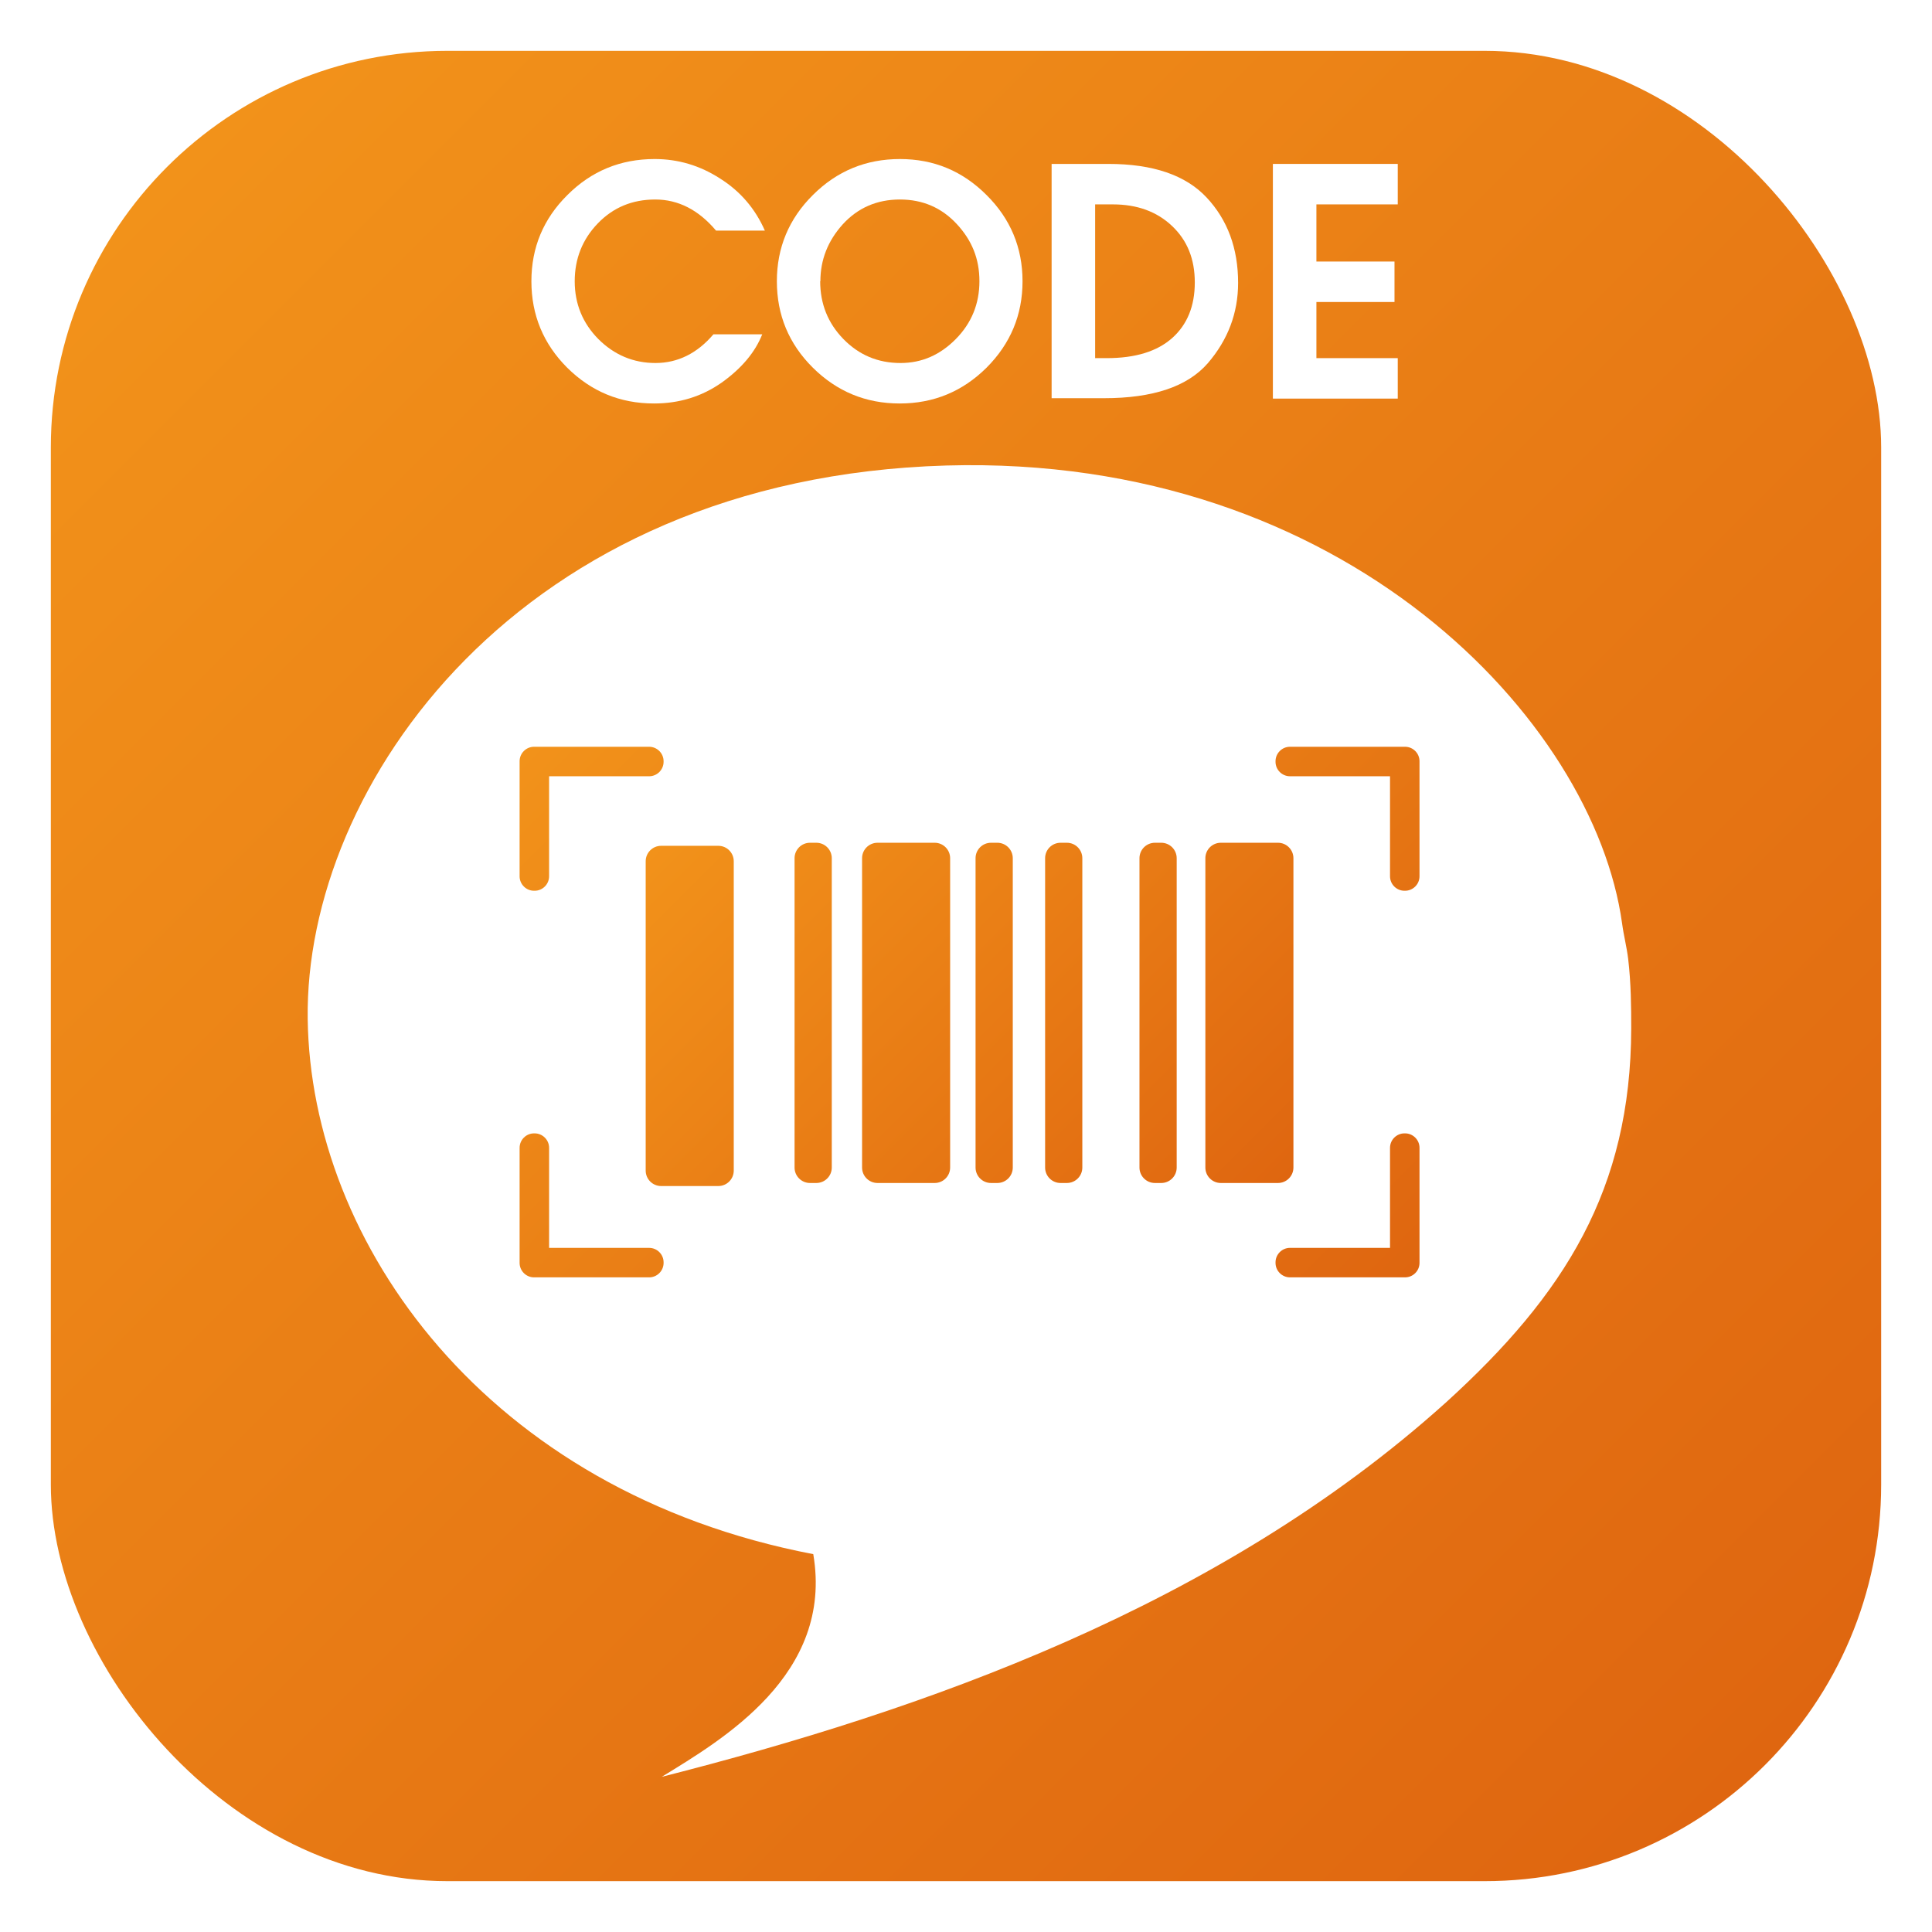 <?xml version="1.0" encoding="UTF-8"?>
<svg id="Layer_2" data-name="Layer 2" xmlns="http://www.w3.org/2000/svg" xmlns:xlink="http://www.w3.org/1999/xlink" viewBox="0 0 95 95">
  <defs>
    <style>
      .cls-1 {
        fill: url(#_名称未設定グラデーション_29-3);
      }

      .cls-1, .cls-2 {
        fill-rule: evenodd;
      }

      .cls-2 {
        fill: url(#_名称未設定グラデーション_29-2);
      }

      .cls-3 {
        fill: #fff;
      }

      .cls-4 {
        fill: url(#_名称未設定グラデーション_29);
      }
    </style>
    <linearGradient id="_名称未設定グラデーション_29" data-name="名称未設定グラデーション 29" x1="8.23" y1="8.23" x2="86.77" y2="86.77" gradientUnits="userSpaceOnUse">
      <stop offset="0" stop-color="#f2921a"/>
      <stop offset="1" stop-color="#df6610"/>
    </linearGradient>
    <linearGradient id="_名称未設定グラデーション_29-2" data-name="名称未設定グラデーション 29" x1="35.79" y1="37.99" x2="59.56" y2="61.76" xlink:href="#_名称未設定グラデーション_29"/>
    <linearGradient id="_名称未設定グラデーション_29-3" data-name="名称未設定グラデーション 29" x1="30.3" y1="32.39" x2="65.05" y2="67.14" xlink:href="#_名称未設定グラデーション_29"/>
  </defs>
  <g id="_レイヤー_1" data-name="レイヤー 1">
    <g>
      <rect class="cls-3" width="95" height="95"/>
      <g>
        <rect class="cls-4" x="2.5" y="2.5" width="90" height="90" rx="19.5" ry="19.5"/>
        <g>
          <path class="cls-3" d="M79.76,45.4c-1.38-9.95-13.63-23.07-33.23-22.51-21.05.61-31.56,15.78-31.4,27.22.15,11.01,8.78,23.23,24.86,26.31,1.01,5.94-4.51,9.14-7.45,10.95,12.81-3.26,27.36-8.33,38.55-18.4,5.86-5.32,9.1-10.49,9.12-18.4,0-1.08-.01-2.23-.15-3.42-.07-.58-.22-1.15-.3-1.75Z"/>
          <path class="cls-2" d="M35.32,41.59h-2.81c-.42,0-.76.34-.76.76v15.21c0,.42.34.76.76.76h2.81c.42,0,.76-.34.76-.76v-15.21c0-.42-.34-.76-.76-.76ZM62.84,41.44h-2.81c-.42,0-.76.34-.76.76v15.21c0,.42.34.76.76.76h2.81c.42,0,.76-.34.76-.76v-15.21c0-.42-.34-.76-.76-.76ZM52.46,41.44h-.31c-.42,0-.76.34-.76.76v15.21c0,.42.34.76.76.76h.31c.42,0,.76-.34.76-.76v-15.21c0-.42-.34-.76-.76-.76ZM49.04,41.44h-.31c-.42,0-.76.34-.76.76v15.21c0,.42.34.76.76.76h.31c.42,0,.76-.34.76-.76v-15.21c0-.42-.34-.76-.76-.76ZM40.14,41.44h-.31c-.42,0-.76.34-.76.76v15.21c0,.42.34.76.76.76h.31c.42,0,.76-.34.76-.76v-15.21c0-.42-.34-.76-.76-.76ZM57.1,41.44h-.31c-.42,0-.76.34-.76.76v15.21c0,.42.34.76.76.76h.31c.42,0,.76-.34.76-.76v-15.21c0-.42-.34-.76-.76-.76ZM45.96,41.44h-2.81c-.42,0-.76.34-.76.76v15.21c0,.42.34.76.76.76h2.81c.42,0,.76-.34.76-.76v-15.21c0-.42-.34-.76-.76-.76Z"/>
          <path class="cls-1" d="M31.92,36.72h-5.66c-.39,0-.71.32-.71.71v5.66c0,.39.32.71.71.71h.03c.39,0,.71-.32.71-.71v-4.92h4.92c.39,0,.71-.32.71-.71v-.03c0-.39-.32-.71-.71-.71ZM31.92,61.36h-4.92v-4.92c0-.39-.32-.71-.71-.71h-.03c-.39,0-.71.32-.71.71v5.66c0,.39.32.71.71.71h5.66c.39,0,.71-.32.71-.71v-.03c0-.39-.32-.71-.71-.71ZM69.09,55.73h-.03c-.39,0-.71.32-.71.71v4.92h-4.92c-.39,0-.71.32-.71.71v.03c0,.39.32.71.71.71h5.66c.39,0,.71-.32.71-.71v-5.66c0-.39-.32-.71-.71-.71ZM69.09,36.72h-5.66c-.39,0-.71.32-.71.71v.03c0,.39.32.71.71.71h4.92v4.92c0,.39.32.71.71.71h.03c.39,0,.71-.32.71-.71v-5.66c0-.39-.32-.71-.71-.71Z"/>
        </g>
        <g>
          <path class="cls-3" d="M35.08,16.44h2.4c-.35.88-1.01,1.67-1.99,2.37-.98.69-2.09,1.03-3.33,1.03-1.67,0-3.09-.59-4.27-1.76-1.17-1.17-1.76-2.59-1.76-4.25s.59-3.07,1.77-4.24c1.18-1.18,2.61-1.77,4.29-1.77,1.16,0,2.23.32,3.22.96,1,.63,1.73,1.49,2.2,2.56h-2.4c-.86-1.02-1.86-1.53-2.99-1.53s-2.07.39-2.83,1.18c-.75.78-1.13,1.73-1.13,2.84s.39,2.06,1.16,2.84c.78.78,1.72,1.18,2.81,1.18s2.05-.47,2.85-1.41Z"/>
          <path class="cls-3" d="M38.2,13.83c0-1.65.59-3.07,1.77-4.24,1.18-1.18,2.61-1.77,4.28-1.77s3.08.59,4.26,1.77c1.18,1.17,1.77,2.59,1.77,4.24s-.59,3.07-1.77,4.25c-1.18,1.17-2.6,1.76-4.27,1.76s-3.09-.59-4.27-1.76c-1.18-1.17-1.77-2.59-1.77-4.25ZM40.33,13.83c0,1.11.38,2.06,1.14,2.84.76.78,1.69,1.18,2.81,1.18,1.04,0,1.94-.39,2.72-1.18.77-.78,1.16-1.73,1.16-2.84s-.37-2.01-1.11-2.81c-.74-.8-1.67-1.21-2.8-1.21s-2.07.41-2.81,1.22c-.73.81-1.1,1.74-1.1,2.8Z"/>
          <path class="cls-3" d="M51.71,19.59v-11.53h2.79c2.19,0,3.8.55,4.83,1.65,1.03,1.1,1.55,2.5,1.55,4.2,0,1.48-.5,2.8-1.49,3.95-1,1.15-2.7,1.72-5.1,1.72h-2.58ZM53.84,17.61h.58c1.41,0,2.48-.33,3.22-.99.74-.66,1.11-1.57,1.11-2.73s-.37-2.07-1.12-2.78c-.75-.71-1.72-1.06-2.91-1.06h-.87v7.55Z"/>
          <path class="cls-3" d="M62.59,19.59v-11.53h6.14v1.99h-4v2.81h3.84v1.99h-3.84v2.76h4v1.99h-6.14Z"/>
        </g>
      </g>
    </g>
  </g>
</svg>